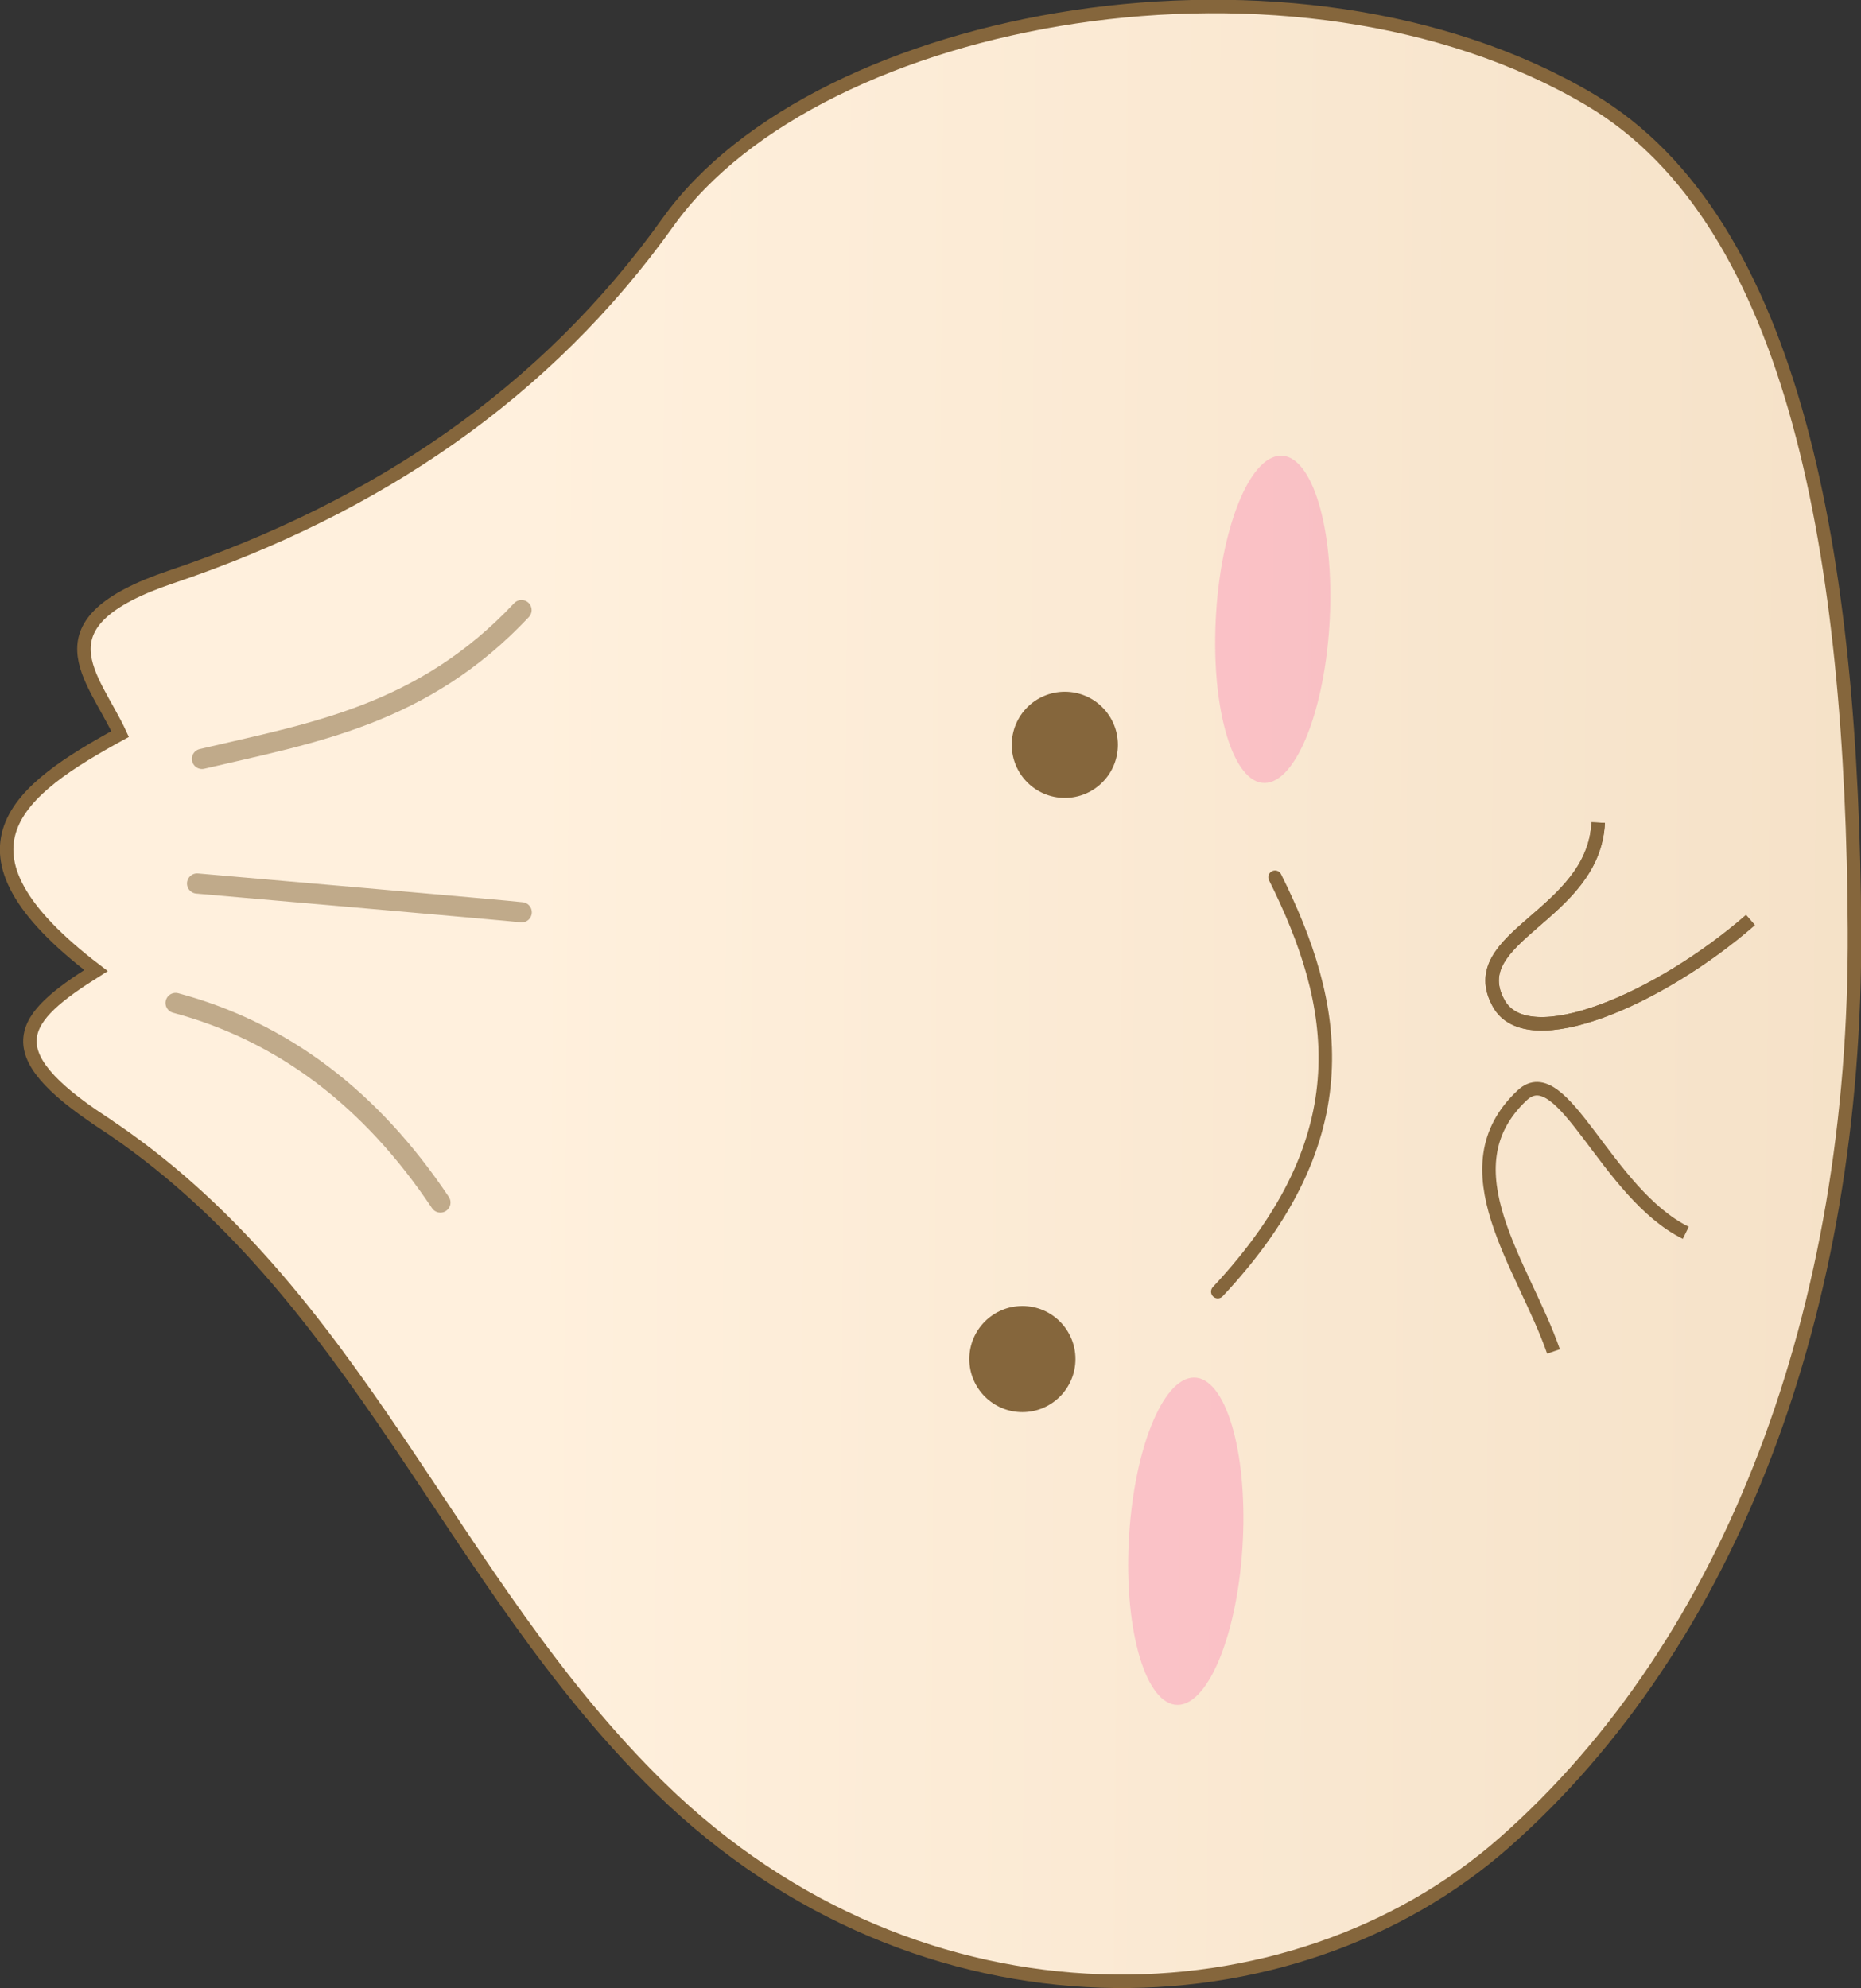 <svg width="165.17mm" height="176.41mm" version="1.1" viewBox="0 0 165.17 176.41" xmlns="http://www.w3.org/2000/svg" xmlns:xlink="http://www.w3.org/1999/xlink">
 <rect x="0" y="0" width="165.17" height="176.41" fill="#333333" stroke="none"/>
 <defs>
  <linearGradient id="a" x1="107.37" x2="106" y1="103.02" y2="294.91" gradientUnits="userSpaceOnUse">
   <stop stop-color="#fff0dd" offset="0"/>
   <stop stop-color="#ecd4b4" offset="1"/>
  </linearGradient>
 </defs>
 <g transform="translate(157.08 -67.293)">
  <g transform="translate(26.667 -243.32)">
   <g transform="matrix(0 -1.196 1.196 0 -183.75 487.02)">
    <path transform="translate(-27.552 -64.308)" d="m91.804 71.901c5.262-8.005 7.685-6.124 11.238-0.467 8.998-11.815 13.447-5.697 17.548 1.789 4.315-1.996 8.217-6.415 11.658 3.791 5.145 15.262 13.653 27.829 26.319 36.87 15.572 11.114 22.025 46.608 9.076 68.434-9.1 15.339-34.355 19.469-61.559 19.611-28.182 0.148-52.86-9.079-67.759-26.011-13.822-15.708-14.861-43.238 4.073-62.623 15.394-15.761 36.942-22.436 49.405-41.395z" fill="url(#a)" stroke="#85663c"/>
    <g transform="translate(-27.756 -63.953)" fill="none" stroke="#85663c" stroke-linecap="round" stroke-opacity=".509" stroke-width="1.5">
     <path d="m86.037 96.637c7.744-5.179 12.678-11.729 14.804-19.648"/>
     <path d="m107.57 102.67c0.082-0.514 2.134-24.089 2.134-24.089"/>
     <path d="m118.95 78.946c1.919 8.138 3.208 16.359 11.038 23.71"/>
    </g>
    <circle transform="translate(-27.552 -64.308)" cx="119.79" cy="143.33" r="3.938" fill="#85663c" stop-color="#000000" style="mix-blend-mode:normal"/>
    <circle transform="translate(-27.552 -64.308)" cx="74.219" cy="140.18" r="3.938" fill="#85663c" stop-color="#000000" style="mix-blend-mode:normal"/>
    <ellipse transform="matrix(.999 .049 .011 1 -27.552 -64.308)" cx="127.55" cy="152.51" rx="12.153" ry="4.233" fill="#fb0b8a" fill-opacity=".174" stop-color="#000000"/>
    <ellipse transform="matrix(.999 .049 .011 1 -27.552 -64.308)" cx="59.119" cy="149.41" rx="12.153" ry="4.233" fill="#fb0b8a" fill-opacity=".174" stop-color="#000000"/>
    <g fill="none" stroke="#85663c">
     <path transform="translate(-27.552 -64.308)" d="m106.79 194.21c-5.894-6.762-10.072-16.503-6.204-18.67 4.992-2.796 6.497 7.045 13.433 7.371" stroke-linejoin="round"/>
     <path transform="translate(-27.552 -64.308)" d="m83.585 189.41c2.925-5.926 13.012-9.143 10.203-12.139-5.427-5.79-12.677 0.141-19.006 2.322" stroke-linejoin="round"/>
     <path transform="translate(-27.552 -64.308)" d="m79.22 154.68c11.569 10.842 21.352 8.933 30.747 4.25" stroke-linecap="round"/>
     <path d="m79.239 129.9c-5.894-6.762-10.072-16.503-6.204-18.67 4.992-2.796 6.497 7.045 13.433 7.371" stroke-linejoin="round"/>
    </g>
   </g>
  </g>
 </g>
</svg>

